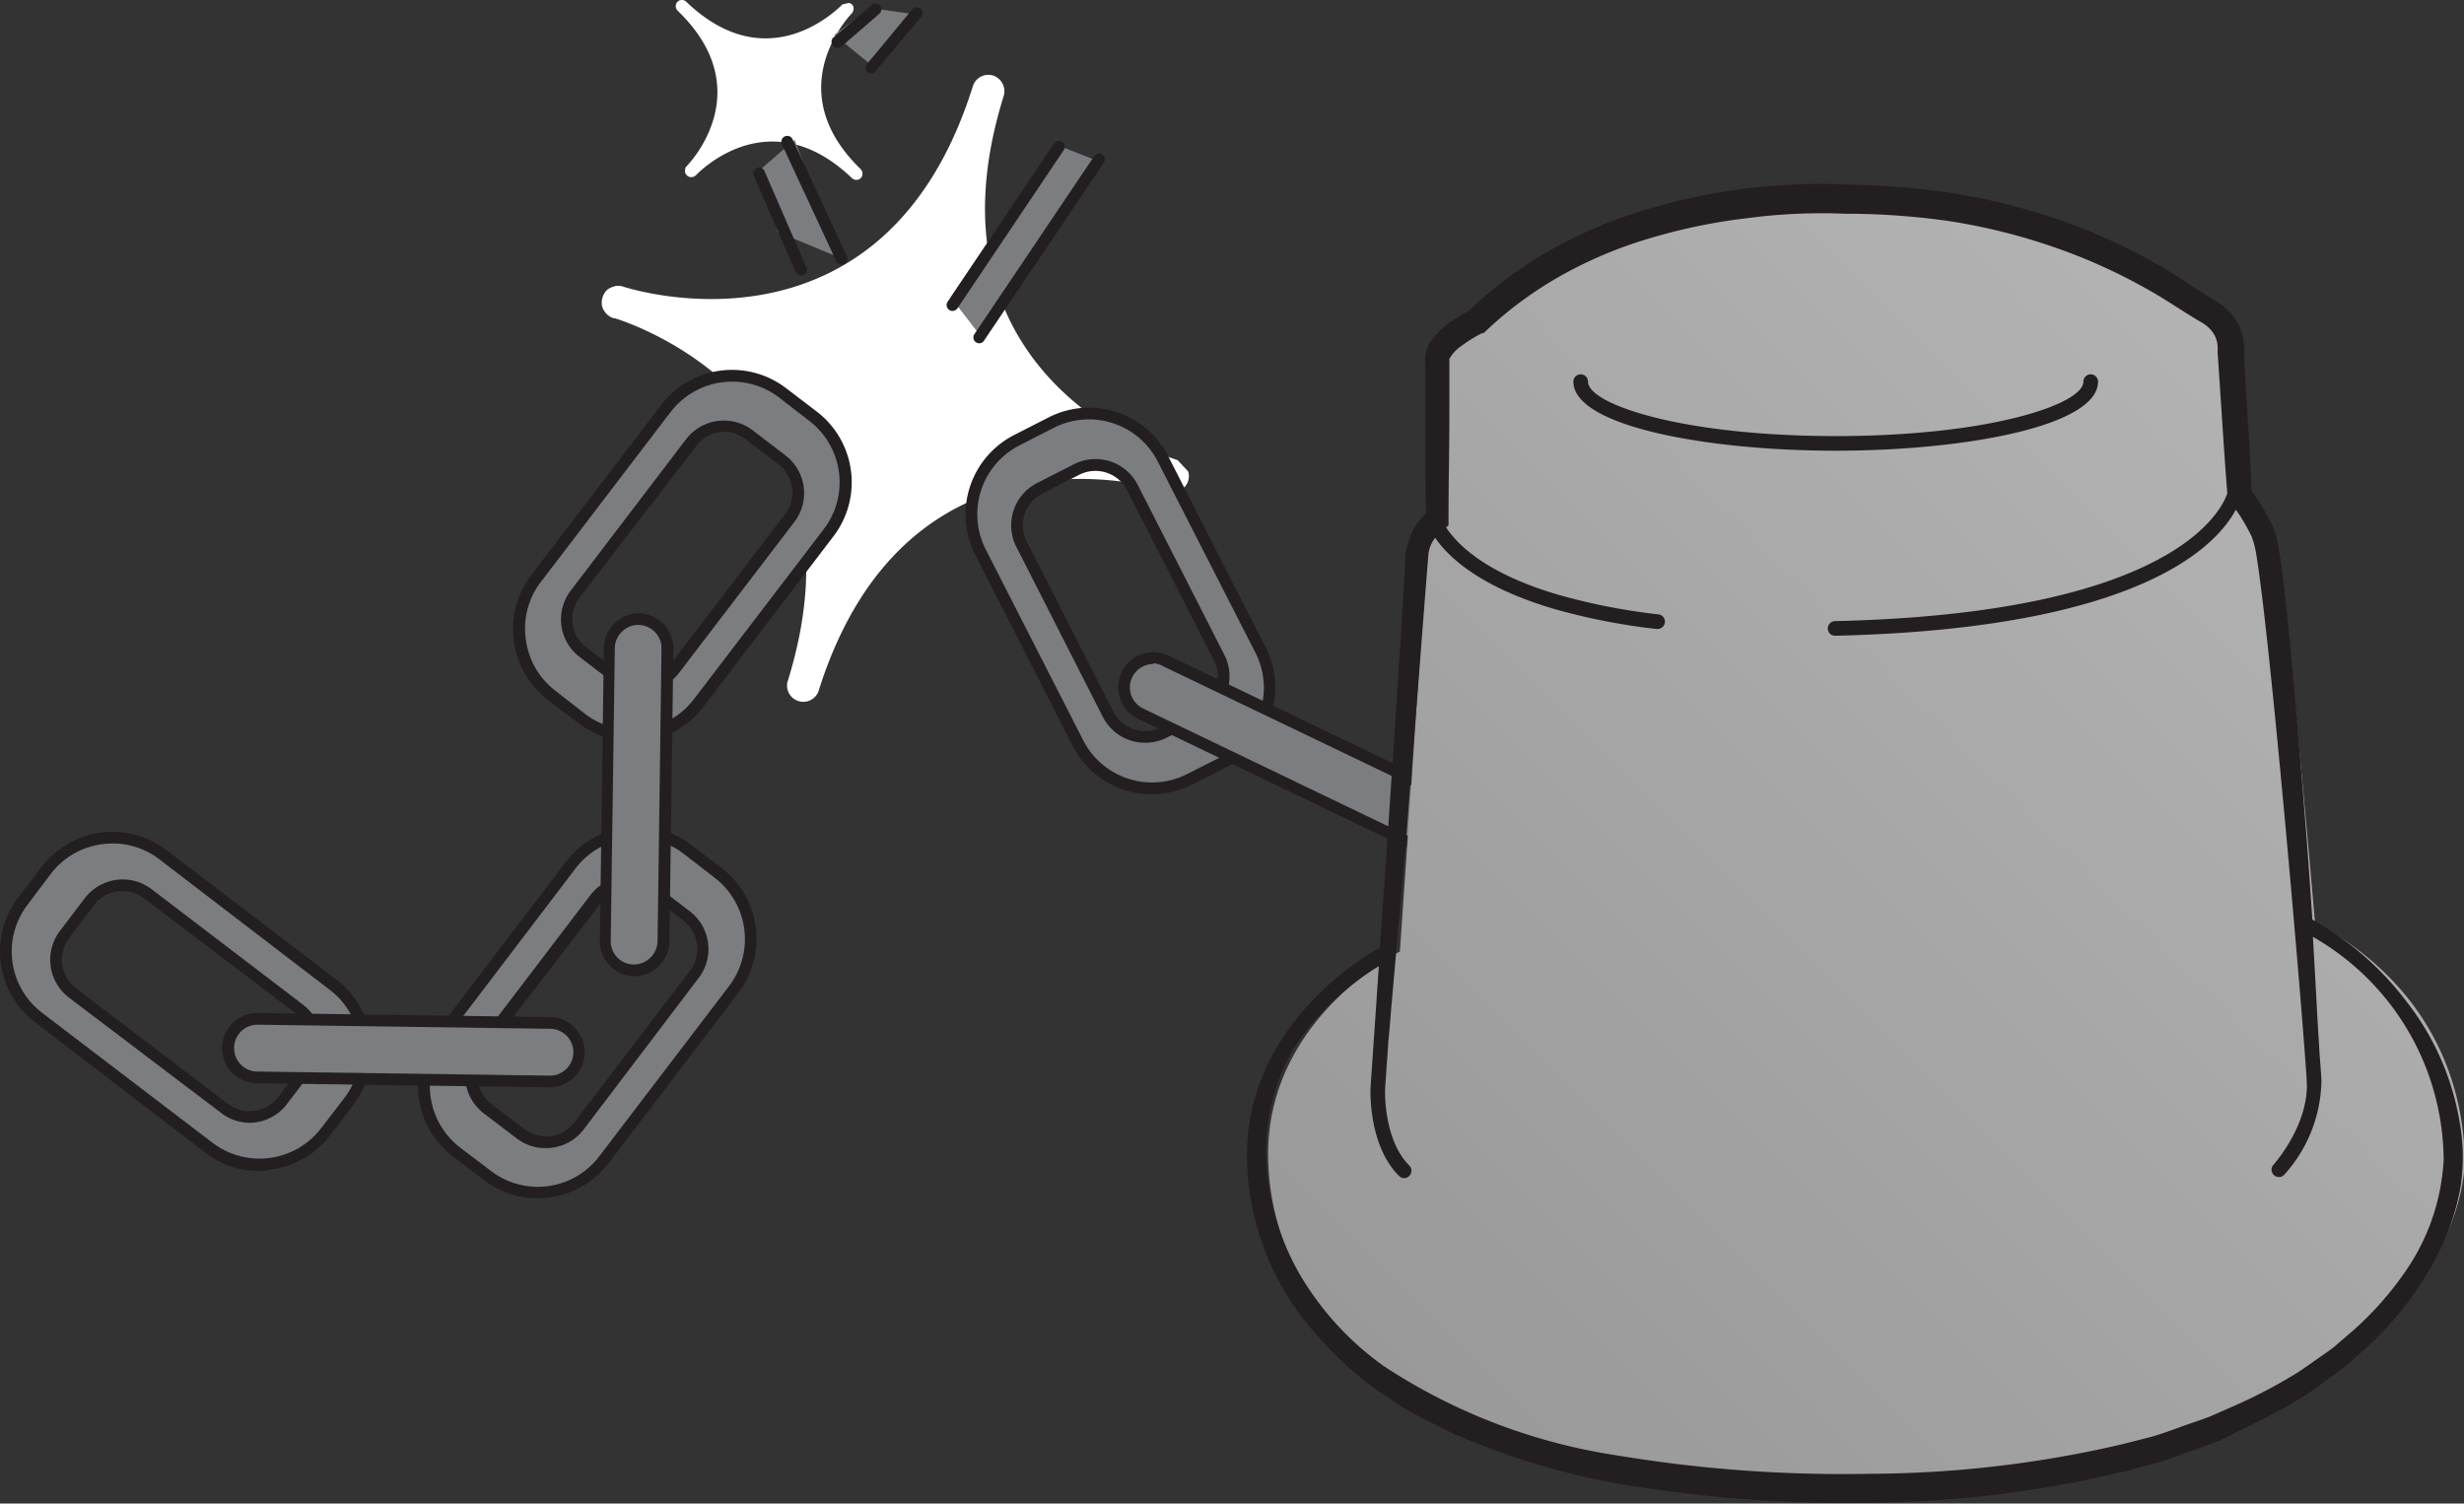 <svg xmlns="http://www.w3.org/2000/svg" xmlns:xlink="http://www.w3.org/1999/xlink" viewBox="0 0 168.32 102.71"><rect x="0" y="0" width="168.32" height="102.71" fill="#333333" stroke="none"/><defs><linearGradient id="a" x1="94.17" y1="93.9" x2="159.22" y2="28.85" gradientUnits="userSpaceOnUse"><stop offset="0" stop-color="#999"/><stop offset="1" stop-color="#b3b3b3"/></linearGradient></defs><title>icon-chains</title><path d="M80.44,31.43h0c-1.86-.59-17.7-6.25-11.87-24.89a1.13,1.13,0,0,0-.73-1.38,1.11,1.11,0,0,0-1.38.72C60.63,24.52,44.38,20.15,42.6,19.59h0a1,1,0,0,0-.72,0,1.24,1.24,0,0,0-.43.23,1.26,1.26,0,0,0-.33,1.05,1.19,1.19,0,0,0,.8.87l.08,0c1.86.58,17.62,6.22,11.79,24.86a1.11,1.11,0,0,0,2.11.66c5.8-18.56,22-14.3,23.86-13.71h0a1.32,1.32,0,0,0,1.15-.27,1.06,1.06,0,0,0,.25-1.08" style="fill:#fff"/><path d="M86.1,44.41,79.45,31.34a5.69,5.69,0,0,0-7.63-2.47l-2.37,1.2A5.7,5.7,0,0,0,67,37.7l6.66,13.06a5.67,5.67,0,0,0,7.62,2.48L83.62,52A5.68,5.68,0,0,0,86.1,44.41ZM79.52,50a2.84,2.84,0,0,1-3.81-1.24L69.79,37.17A2.84,2.84,0,0,1,71,33.36l2.52-1.29a2.84,2.84,0,0,1,3.81,1.24l5.92,11.62a2.84,2.84,0,0,1-1.23,3.81Z" style="fill:#7b7d80"/><path d="M78.69,54.26a6.07,6.07,0,0,1-5.42-3.32L66.61,37.88a6.09,6.09,0,0,1,2.66-8.16l2.37-1.21a6.07,6.07,0,0,1,8.16,2.65l6.66,13.07a6.08,6.08,0,0,1-2.65,8.16L81.43,53.6A6.14,6.14,0,0,1,78.69,54.26ZM74.38,28.65a5.24,5.24,0,0,0-2.38.57l-2.37,1.21a5.29,5.29,0,0,0-2.3,7.09L74,50.58a5.28,5.28,0,0,0,7.09,2.3l2.37-1.2a5.27,5.27,0,0,0,2.3-7.09L79.09,31.53A5.28,5.28,0,0,0,74.38,28.65Zm3.86,22.09A3.24,3.24,0,0,1,75.35,49L69.43,37.36A3.24,3.24,0,0,1,70.84,33l2.53-1.29a3.24,3.24,0,0,1,4.35,1.41l5.92,11.62a3.24,3.24,0,0,1-1.41,4.35L79.7,50.39A3.2,3.2,0,0,1,78.24,50.74ZM79.52,50h0ZM74.83,32.17a2.43,2.43,0,0,0-1.1.26l-2.52,1.29A2.43,2.43,0,0,0,70.14,37l5.92,11.62a2.44,2.44,0,0,0,3.28,1.06l2.52-1.28a2.44,2.44,0,0,0,1.07-3.28L77,33.5A2.43,2.43,0,0,0,74.83,32.17Z" style="fill:#231f20"/><rect x="75.78" y="49.23" width="24" height="4" rx="2" ry="2" transform="translate(30.76 -32.9) rotate(25.6)" style="fill:#7b7d80"/><path d="M96.79,58a2.49,2.49,0,0,1-1-.23l-18-8.64a2.4,2.4,0,1,1,2.07-4.33l18,8.64a2.39,2.39,0,0,1-.24,4.42A2.3,2.3,0,0,1,96.79,58Zm-18-12.64a1.62,1.62,0,0,0-1.45.91,1.6,1.6,0,0,0,.75,2.13l18,8.65a1.61,1.61,0,0,0,1.22.06,1.54,1.54,0,0,0,.91-.82,1.59,1.59,0,0,0-.75-2.13l-18-8.64A1.51,1.51,0,0,0,78.77,45.31Z" style="fill:#231f20"/><path d="M39,59.08,30.11,70.74a5.69,5.69,0,0,0,1.08,8L33.3,80.3a5.69,5.69,0,0,0,8-1.07l8.88-11.67a5.68,5.68,0,0,0-1.07-7.94L46.94,58A5.68,5.68,0,0,0,39,59.08Zm7.92,3.49a2.85,2.85,0,0,1,.54,4L39.55,76.92a2.83,2.83,0,0,1-4,.53l-2.25-1.72a2.84,2.84,0,0,1-.54-4l7.9-10.37a2.85,2.85,0,0,1,4-.54Z" style="fill:#7b7d80"/><path d="M36.73,81.86a6.08,6.08,0,0,1-3.67-1.24L30.94,79a6,6,0,0,1-2.33-4,6.09,6.09,0,0,1,1.18-4.49l8.89-11.66a6.07,6.07,0,0,1,8.51-1.15L49.3,59.3a6.09,6.09,0,0,1,1.15,8.51L41.57,79.47A6.1,6.1,0,0,1,36.73,81.86Zm2.59-22.54L30.43,71a5.3,5.3,0,0,0,1,7.39L33.55,80a5.27,5.27,0,0,0,7.38-1l8.89-11.66a5.29,5.29,0,0,0-1-7.38L46.7,58.32a5.27,5.27,0,0,0-7.38,1ZM39,59.08h0ZM37.3,78.43a3.17,3.17,0,0,1-2-.66l-2.26-1.72a3.24,3.24,0,0,1-.61-4.53l7.9-10.37a3.25,3.25,0,0,1,4.54-.62l2.25,1.72a3.25,3.25,0,0,1,.62,4.54L39.87,77.16A3.23,3.23,0,0,1,37.3,78.43ZM43,60.67a2.44,2.44,0,0,0-1.94,1L33.11,72a2.44,2.44,0,0,0,.46,3.42l2.25,1.71a2.44,2.44,0,0,0,3.42-.46l7.9-10.37a2.44,2.44,0,0,0-.46-3.41l-2.26-1.72A2.46,2.46,0,0,0,43,60.67Z" style="fill:#231f20"/><path d="M45.5,27.89,36.6,39.54a5.69,5.69,0,0,0,1.07,8l2.11,1.62A5.69,5.69,0,0,0,47.73,48l8.9-11.65a5.69,5.69,0,0,0-1.07-7.95l-2.11-1.61A5.68,5.68,0,0,0,45.5,27.89Zm7.92,3.5a2.84,2.84,0,0,1,.53,4L46,45.73a2.85,2.85,0,0,1-4,.53l-2.25-1.72a2.83,2.83,0,0,1-.53-4L47.19,30.2a2.84,2.84,0,0,1,4-.53Z" style="fill:#7b7d80"/><path d="M43.2,50.66a6,6,0,0,1-3.66-1.24l-2.12-1.61a6.1,6.1,0,0,1-1.14-8.51l8.9-11.65a6.08,6.08,0,0,1,8.51-1.14l2.11,1.61a6.08,6.08,0,0,1,1.14,8.51L48.05,48.28a6,6,0,0,1-4,2.33A5.78,5.78,0,0,1,43.2,50.66Zm2.62-22.53-8.9,11.66a5.2,5.2,0,0,0-1,3.89,5.26,5.26,0,0,0,2,3.49L40,48.79a5.2,5.2,0,0,0,3.89,1,5.26,5.26,0,0,0,3.49-2l8.9-11.65a5.28,5.28,0,0,0-1-7.39L53.2,27.14a5.28,5.28,0,0,0-7.38,1Zm-2,19.11a3.2,3.2,0,0,1-2-.66l-2.25-1.72A3.23,3.23,0,0,1,39,40.33L46.87,30a3.25,3.25,0,0,1,4.54-.61l2.25,1.72a3.25,3.25,0,0,1,.61,4.54L46.36,46A3.26,3.26,0,0,1,43.78,47.24Zm5.67-17.75a2.42,2.42,0,0,0-1.94,1L39.6,40.81a2.43,2.43,0,0,0,.45,3.41l2.26,1.72a2.44,2.44,0,0,0,3.41-.45l7.91-10.37a2.42,2.42,0,0,0-.46-3.41L50.92,30A2.4,2.4,0,0,0,49.45,29.49Z" style="fill:#231f20"/><rect x="31.48" y="52.29" width="24" height="4" rx="2" ry="2" transform="translate(-11.41 97) rotate(-89.2)" style="fill:#7b7d80"/><path d="M43.34,66.69h0a2.4,2.4,0,0,1-2.36-2.43l.27-20a2.41,2.41,0,0,1,2.44-2.37A2.41,2.41,0,0,1,46,44.32l-.27,20a2.41,2.41,0,0,1-2.4,2.37Zm.27-24a1.6,1.6,0,0,0-1.11.45A1.56,1.56,0,0,0,42,44.27l-.28,20a1.59,1.59,0,0,0,1.57,1.62,1.64,1.64,0,0,0,1.63-1.58l.27-20a1.55,1.55,0,0,0-.45-1.13,1.6,1.6,0,0,0-1.12-.49Z" style="fill:#231f20"/><path d="M22.78,67.26,11.12,58.38a5.69,5.69,0,0,0-7.95,1.07L1.56,61.57a5.68,5.68,0,0,0,1.07,7.94L14.29,78.4a5.69,5.69,0,0,0,8-1.08l1.61-2.11A5.69,5.69,0,0,0,22.78,67.26Zm-3.49,7.92a2.86,2.86,0,0,1-4,.54L4.94,67.82a2.86,2.86,0,0,1-.54-4l1.72-2.25a2.86,2.86,0,0,1,4-.54L20.47,69a2.85,2.85,0,0,1,.53,4Z" style="fill:#7b7d80"/><path d="M17.71,80a6,6,0,0,1-3.66-1.24L2.39,69.83a6.08,6.08,0,0,1-1.15-8.51l1.61-2.11a6.09,6.09,0,0,1,8.51-1.15L23,66.94a6.08,6.08,0,0,1,1.15,8.51l-1.61,2.12a6,6,0,0,1-4,2.32A5.9,5.9,0,0,1,17.71,80ZM7.7,57.62a5.81,5.81,0,0,0-.72.05,5.26,5.26,0,0,0-3.49,2L1.88,61.81a5.26,5.26,0,0,0,1,7.38l11.66,8.89a5.3,5.3,0,0,0,7.39-1L23.53,75a5.27,5.27,0,0,0-1-7.38L10.87,58.69A5.2,5.2,0,0,0,7.7,57.62ZM17,76.7A3.23,3.23,0,0,1,15.07,76L4.7,68.14a3.25,3.25,0,0,1-.61-4.54L5.8,61.35a3.26,3.26,0,0,1,4.54-.62l10.37,7.91a3.23,3.23,0,0,1,.61,4.53L19.6,75.42a3.21,3.21,0,0,1-2.14,1.25A3.15,3.15,0,0,1,17,76.7ZM8.39,60.88a1.94,1.94,0,0,0-.34,0,2.43,2.43,0,0,0-1.61.93L4.72,64.09a2.45,2.45,0,0,0,.46,3.41l10.38,7.9A2.45,2.45,0,0,0,19,74.94l1.72-2.25a2.46,2.46,0,0,0-.46-3.42L9.85,61.37A2.4,2.4,0,0,0,8.39,60.88Z" style="fill:#231f20"/><rect x="15.57" y="69.74" width="24" height="4" rx="2" ry="2" transform="translate(1 -0.38) rotate(0.8)" style="fill:#7b7d80"/><path d="M37.57,74.28h0l-20-.28a2.4,2.4,0,0,1,0-4.8h0l20,.28a2.32,2.32,0,0,1,1.68.73,2.36,2.36,0,0,1,.69,1.7A2.41,2.41,0,0,1,37.57,74.28Zm0-.8h0a1.6,1.6,0,0,0,1.14-2.72,1.59,1.59,0,0,0-1.12-.48l-20-.28h0a1.6,1.6,0,0,0,0,3.2Z" style="fill:#231f20"/><path d="M57.55.3h0C57,.84,52.33,5.35,46.88.12a.43.43,0,0,0-.6,0,.44.44,0,0,0,0,.6c5.45,5.24,1.13,10.11.63,10.63h0a.36.36,0,0,0-.11.26.54.54,0,0,0,0,.18.49.49,0,0,0,.31.3.46.46,0,0,0,.44-.13l0,0c.53-.54,5.2-5,10.65.21a.44.44,0,0,0,.6,0,.45.45,0,0,0,0-.61C53.4,6.33,57.67,1.46,58.19.91h0A.52.52,0,0,0,58.3.47.4.4,0,0,0,58,.2" style="fill:#fff"/><polygon points="72.05 9.84 74.76 10.91 66.78 22.69 64.95 20.31 72.05 9.84" style="fill:#7b7d80"/><line x1="66.89" y1="23.05" x2="75.08" y2="10.89" style="fill:#7b7d80"/><line x1="72.35" y1="10.03" x2="65.06" y2="20.84" style="fill:#7b7d80"/><path d="M66.89,23.45a.36.36,0,0,1-.22-.07.4.4,0,0,1-.11-.55l8.19-12.17a.39.39,0,0,1,.55-.1.4.4,0,0,1,.11.55L67.22,23.27A.38.38,0,0,1,66.89,23.45Z" style="fill:#231f20"/><path d="M65.06,21.24a.38.38,0,0,1-.22-.07.4.4,0,0,1-.11-.55L72,9.8a.4.4,0,0,1,.67.45L65.4,21.07A.42.42,0,0,1,65.06,21.24Z" style="fill:#231f20"/><polygon points="57.25 17.56 53.12 15.84 52.02 11.51 54.29 9.55 57.25 17.56" style="fill:#7b7d80"/><line x1="57.49" y1="17.68" x2="53.78" y2="9.7" style="fill:#7b7d80"/><line x1="51.85" y1="11.82" x2="54.72" y2="18.42" style="fill:#7b7d80"/><path d="M57.49,18.08a.4.4,0,0,1-.36-.23l-3.72-8a.4.4,0,0,1,.2-.53.4.4,0,0,1,.53.19l3.71,8a.4.4,0,0,1-.19.53A.35.35,0,0,1,57.49,18.08Z" style="fill:#231f20"/><path d="M54.72,18.82a.41.41,0,0,1-.37-.24L51.49,12a.39.39,0,0,1,.2-.52.4.4,0,0,1,.53.2l2.87,6.6a.39.39,0,0,1-.21.52A.29.29,0,0,1,54.72,18.82Z" style="fill:#231f20"/><polygon points="59.46 0.55 62.35 0.96 59.31 4.27 56.99 2.38 59.46 0.55" style="fill:#7b7d80"/><line x1="59.51" y1="4.59" x2="62.65" y2="0.86" style="fill:#7b7d80"/><line x1="59.79" y1="0.66" x2="57.22" y2="2.87" style="fill:#7b7d80"/><path d="M59.51,5a.43.43,0,0,1-.26-.09.4.4,0,0,1,0-.56L62.34.61a.4.4,0,0,1,.57,0,.39.39,0,0,1,0,.56L59.82,4.85A.39.39,0,0,1,59.51,5Z" style="fill:#231f20"/><path d="M57.22,3.27a.37.37,0,0,1-.3-.14.39.39,0,0,1,0-.56L59.53.36a.39.39,0,0,1,.56,0,.39.39,0,0,1,0,.56L57.48,3.18A.41.41,0,0,1,57.22,3.27Z" style="fill:#231f20"/><path d="M158.14,63h0c-.91-10.63-2.3-25.15-2.9-26.44a10.06,10.06,0,0,0-1.65-2.7l-.6-9.77a2.85,2.85,0,0,0-1.65-2.85c-2-1.06-9.85-7.59-24.65-7.59,0,0-15.48-1.28-25.24,8.34,0,0-2.7,1.35-2.7,2.55v11A3.27,3.27,0,0,0,97.4,38c0,1.1-1.06,16.64-1.77,27,0,0-9.2,4.58-9,14.16s8.25,22.81,41.24,22.51,40.5-16.23,40.5-22.51C168.32,76.19,167.5,68.07,158.14,63Z" style="fill:url(#a)"/><path d="M143.32,26.07a.5.5,0,0,0-.5-.5.5.5,0,0,0-.5.5c0,1.55-6.44,3.72-16.92,3.72s-16.92-2.17-16.92-3.72a.5.5,0,0,0-.5-.5.5.5,0,0,0-.5.5c0,3.07,9.23,4.72,17.92,4.72S143.32,29.14,143.32,26.07Z" style="fill:#231f20"/><path d="M168,76.54a18.11,18.11,0,0,0-3.6-8.11l0,0a20.67,20.67,0,0,0-6.44-5.61c-.13-2-.27-4-.42-5.92-.31-3.94-.63-7.88-1-11.82-.19-2-.38-3.94-.63-5.92-.06-.5-.13-1-.22-1.5a5.52,5.52,0,0,0-.14-.79,4.15,4.15,0,0,0-.27-.84,12.34,12.34,0,0,0-1.46-2.46c-.15-3.17-.36-6.33-.53-9.49a3.15,3.15,0,0,0-.09-1.12,3.48,3.48,0,0,0-.48-1.12,4,4,0,0,0-.79-.89c-.16-.11-.31-.24-.47-.33l-.43-.26c-1-.6-2.06-1.35-3.14-2A40.29,40.29,0,0,0,141,15.13a43.23,43.23,0,0,0-7.34-1.89,51.73,51.73,0,0,0-7.55-.63h.08a40.8,40.8,0,0,0-7,.28,41.25,41.25,0,0,0-6.84,1.46,31.82,31.82,0,0,0-6.45,2.74,28,28,0,0,0-5.55,4.13,12.13,12.13,0,0,0-1.58,1A6,6,0,0,0,98,23a2.54,2.54,0,0,0-.64,1.24,3.73,3.73,0,0,0,0,.6v3.24c0,2.35,0,4.7.06,7a4.28,4.28,0,0,0-.82,1,3.94,3.94,0,0,0-.34.82A3.29,3.29,0,0,0,96,38c0,1.07-1,16.33-1.74,26.74-1.47.81-9.22,5.56-9.08,14.47a18.54,18.54,0,0,0,5.25,12.5,21.87,21.87,0,0,0,3.13,2.88c.59.48,1.25.85,1.86,1.28l1,.62,1,.52,2,1,2.08.83a50.59,50.59,0,0,0,8.59,2.43,92.68,92.68,0,0,0,17.66,1.39,77.06,77.06,0,0,0,17.61-2.2l2.16-.58c.71-.21,1.4-.5,2.11-.74s1.4-.5,2.1-.77l2-1a39.55,39.55,0,0,0,3.93-2.17c.63-.41,1.22-.89,1.83-1.33.3-.22.61-.44.9-.67l.84-.76a22.42,22.42,0,0,0,5.49-7.13,16.22,16.22,0,0,0,1.38-4.33A13.55,13.55,0,0,0,168,76.54ZM160.2,91.36l-.81.7c-.28.21-.58.41-.87.62-.59.4-1.15.83-1.76,1.2a35.89,35.89,0,0,1-3.78,2l-2,.88c-.67.26-1.35.47-2,.71s-1.35.49-2,.68l-2.09.53a77.13,77.13,0,0,1-17.16,2,94.18,94.18,0,0,1-17.29-1.26,39.76,39.76,0,0,1-15.9-6.09,20.3,20.3,0,0,1-5.7-6.19,17.14,17.14,0,0,1-2.34-8.07,14,14,0,0,1,2-7.65A18.86,18.86,0,0,1,94.19,66c-.32,4.78-.57,8.28-.57,8.4s-.14,3.85,1.95,5.93a.48.48,0,0,0,.7,0,.5.5,0,0,0,0-.71c-1.77-1.77-1.66-5.15-1.65-5.17,0-.24.1-1.47.22-3.31q.1-1,.18-2.07l1-11.33.89-11.34.44-5.67.22-2.79a2.22,2.22,0,0,1,.47-1.2c.92,1.34,3.09,3.39,8.2,4.88a43.46,43.46,0,0,0,6.93,1.35h.06a.51.51,0,0,0,.5-.44.5.5,0,0,0-.44-.56,42.55,42.55,0,0,1-6.77-1.32c-5.08-1.48-7-3.5-7.74-4.63l.17-.12v-.41c0-2.47.06-4.94.06-7.41l0-3.56a2.49,2.49,0,0,1,.8-.87,9.51,9.51,0,0,1,1.43-.89l.1,0,.12-.11a26,26,0,0,1,5.3-3.89,29.39,29.39,0,0,1,6.1-2.53,39.06,39.06,0,0,1,6.52-1.33A38.64,38.64,0,0,1,126,14.6h.09a50.08,50.08,0,0,1,7.24.53,41.32,41.32,0,0,1,7,1.76,38.39,38.39,0,0,1,6.59,3c1.07.6,2,1.26,3.16,1.95l.37.22c.11.06.2.14.29.2a2.2,2.2,0,0,1,.44.48,1.78,1.78,0,0,1,.26.58,2.05,2.05,0,0,1,.05.57v.19c.22,3.21.41,6.42.66,9.62-.39,1.17-3.69,8.2-26.79,8.73a.5.5,0,0,0,0,1h0c20.8-.48,26.06-6.14,27.37-8.61.14.19.28.39.4.59.24.39.47.81.68,1.23a6,6,0,0,1,.28,1c1,5.67,3.35,33.33,3.49,36.28s-2.25,5.62-2.27,5.64a.5.5,0,0,0,.73.69,9.78,9.78,0,0,0,2.54-6.38c0-.3-.06-1-.13-1.93-.06-1.1-.14-2.19-.19-3.28L158,64a17.67,17.67,0,0,1,8.93,15.24,14.74,14.74,0,0,1-2.61,7.61A22.17,22.17,0,0,1,160.2,91.36Z" style="fill:#231f20"/></svg>